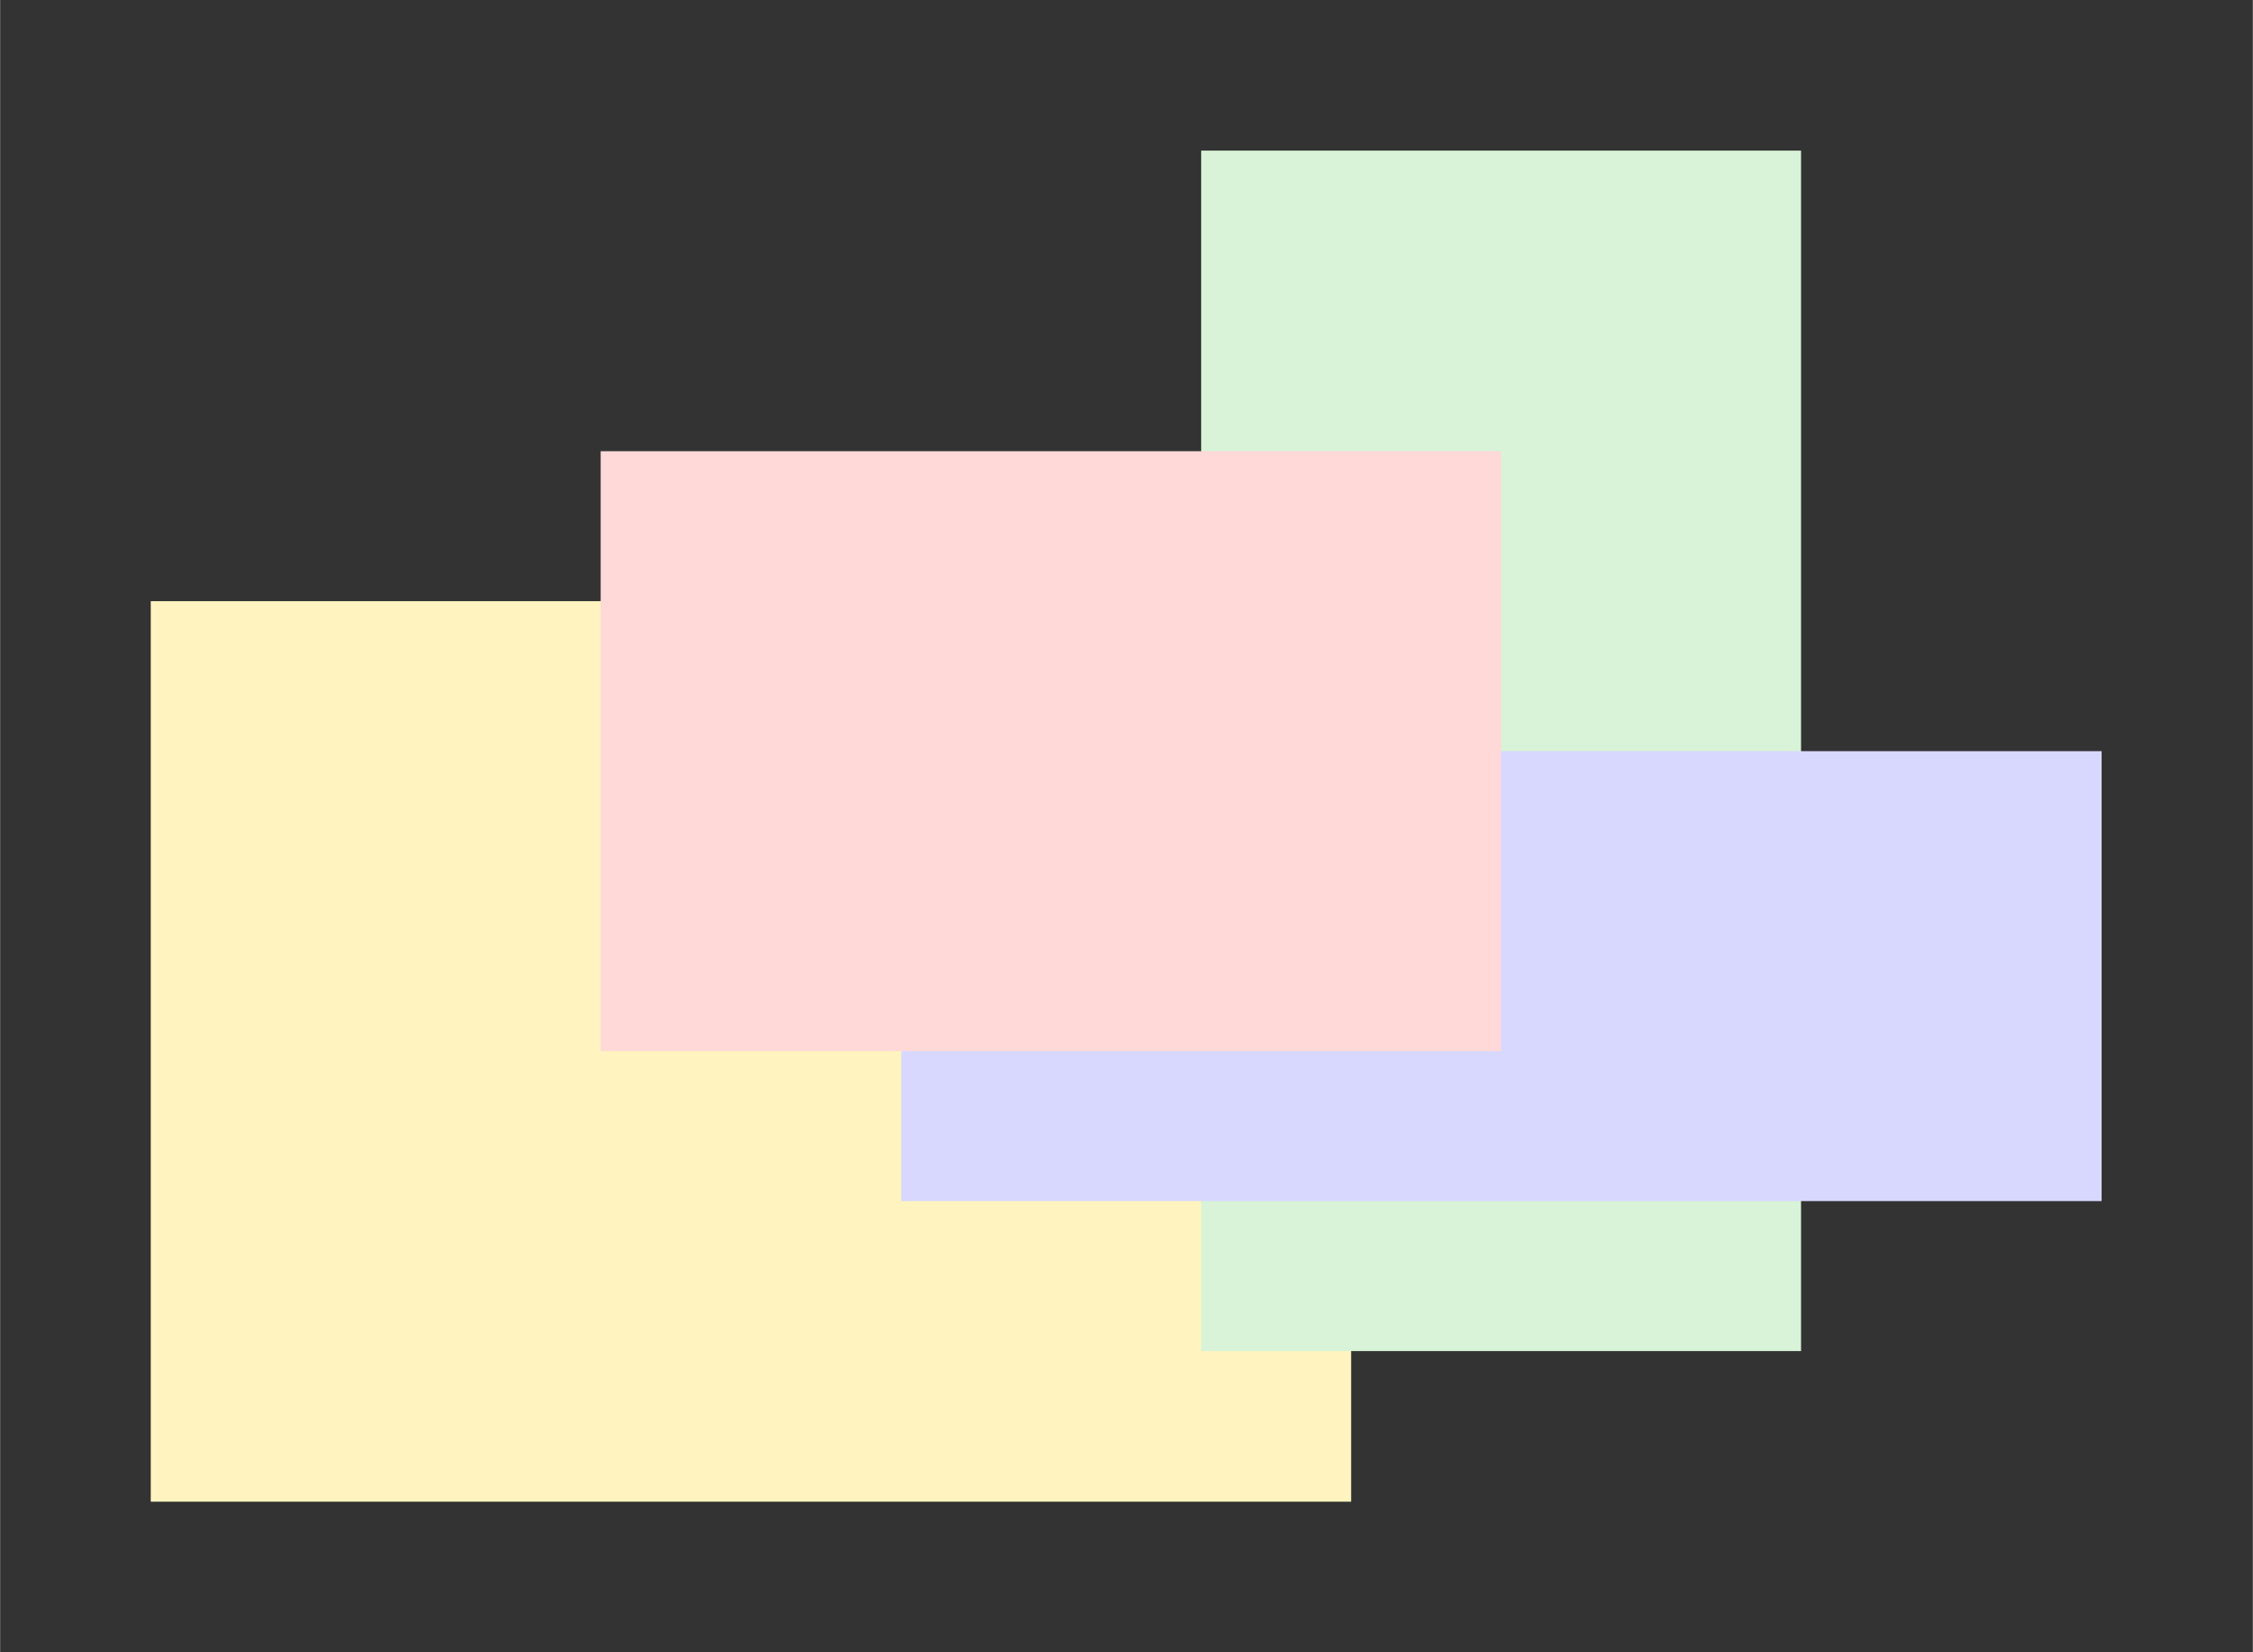 <?xml version="1.0" encoding="UTF-8" standalone="no"?>
<!-- Creator: fig2dev Version 3.2 Patchlevel 5e -->

<!-- CreationDate: Thu Sep 24 11:51:03 2015 -->

<!-- Magnification: 1.050 -->

<svg
   xmlns:dc="http://purl.org/dc/elements/1.1/"
   xmlns:cc="http://creativecommons.org/ns#"
   xmlns:rdf="http://www.w3.org/1999/02/22-rdf-syntax-ns#"
   xmlns:svg="http://www.w3.org/2000/svg"
   xmlns="http://www.w3.org/2000/svg"
   xmlns:sodipodi="http://sodipodi.sourceforge.net/DTD/sodipodi-0.dtd"
   xmlns:inkscape="http://www.inkscape.org/namespaces/inkscape"
   width="3.0in"
   height="2.2in"
   viewBox="1180 707 3545 2600"
   id="svg2"
   version="1.1"
   inkscape:version="0.91 r13725"
   sodipodi:docname="fig_titelPaintersOhneDoppelpufferung.svg">
  <rect x="1180" y="707" width="3545" height="2600" fill="#333333" stroke="none"/>
  <defs
     id="defs20" />
  <sodipodi:namedview
     pagecolor="#ffffff"
     bordercolor="#666666"
     borderopacity="1"
     objecttolerance="10"
     gridtolerance="10"
     guidetolerance="10"
     inkscape:pageopacity="0"
     inkscape:pageshadow="2"
     inkscape:window-width="640"
     inkscape:window-height="480"
     id="namedview18"
     showgrid="false"
     inkscape:zoom="1.1919192"
     inkscape:cx="135"
     inkscape:cy="99.000002"
     inkscape:window-x="142"
     inkscape:window-y="60"
     inkscape:window-maximized="0"
     inkscape:current-layer="svg2" />
  <rect
     id="rect6"
     style="fill:#d100d1;stroke:#d100d1;stroke-width:8;stroke-linecap:butt;stroke-linejoin:miter"
     rx="0"
     height="236"
     width="944"
     y="2362"
     x="2834" />
  <rect
     id="rect8"
     style="fill:#fff4bf;stroke:#ffd600;stroke-width:0;stroke-linecap:butt;stroke-linejoin:miter"
     rx="0"
     height="1417"
     width="1889"
     y="1653"
     x="1417" />
  <rect
     id="rect10"
     style="fill:none;stroke:#000000;stroke-width:0;stroke-linecap:butt;stroke-linejoin:miter"
     rx="0"
     height="2598"
     width="3543"
     y="708"
     x="1181" />
  <rect
     id="rect12"
     style="fill:#d8f3d8;stroke:#00b000;stroke-width:0;stroke-linecap:butt;stroke-linejoin:miter"
     rx="0"
     height="1889"
     width="944"
     y="944"
     x="3070" />
  <rect
     id="rect14"
     style="fill:#d8d8ff;stroke:#0000ff;stroke-width:0;stroke-linecap:butt;stroke-linejoin:miter"
     rx="0"
     height="708"
     width="1889"
     y="1889"
     x="2598" />
  <rect
     id="rect16"
     style="fill:#ffd8d8;stroke:#ff0000;stroke-width:0;stroke-linecap:butt;stroke-linejoin:miter"
     rx="0"
     height="944"
     width="1417"
     y="1417"
     x="2125" />
</svg>
